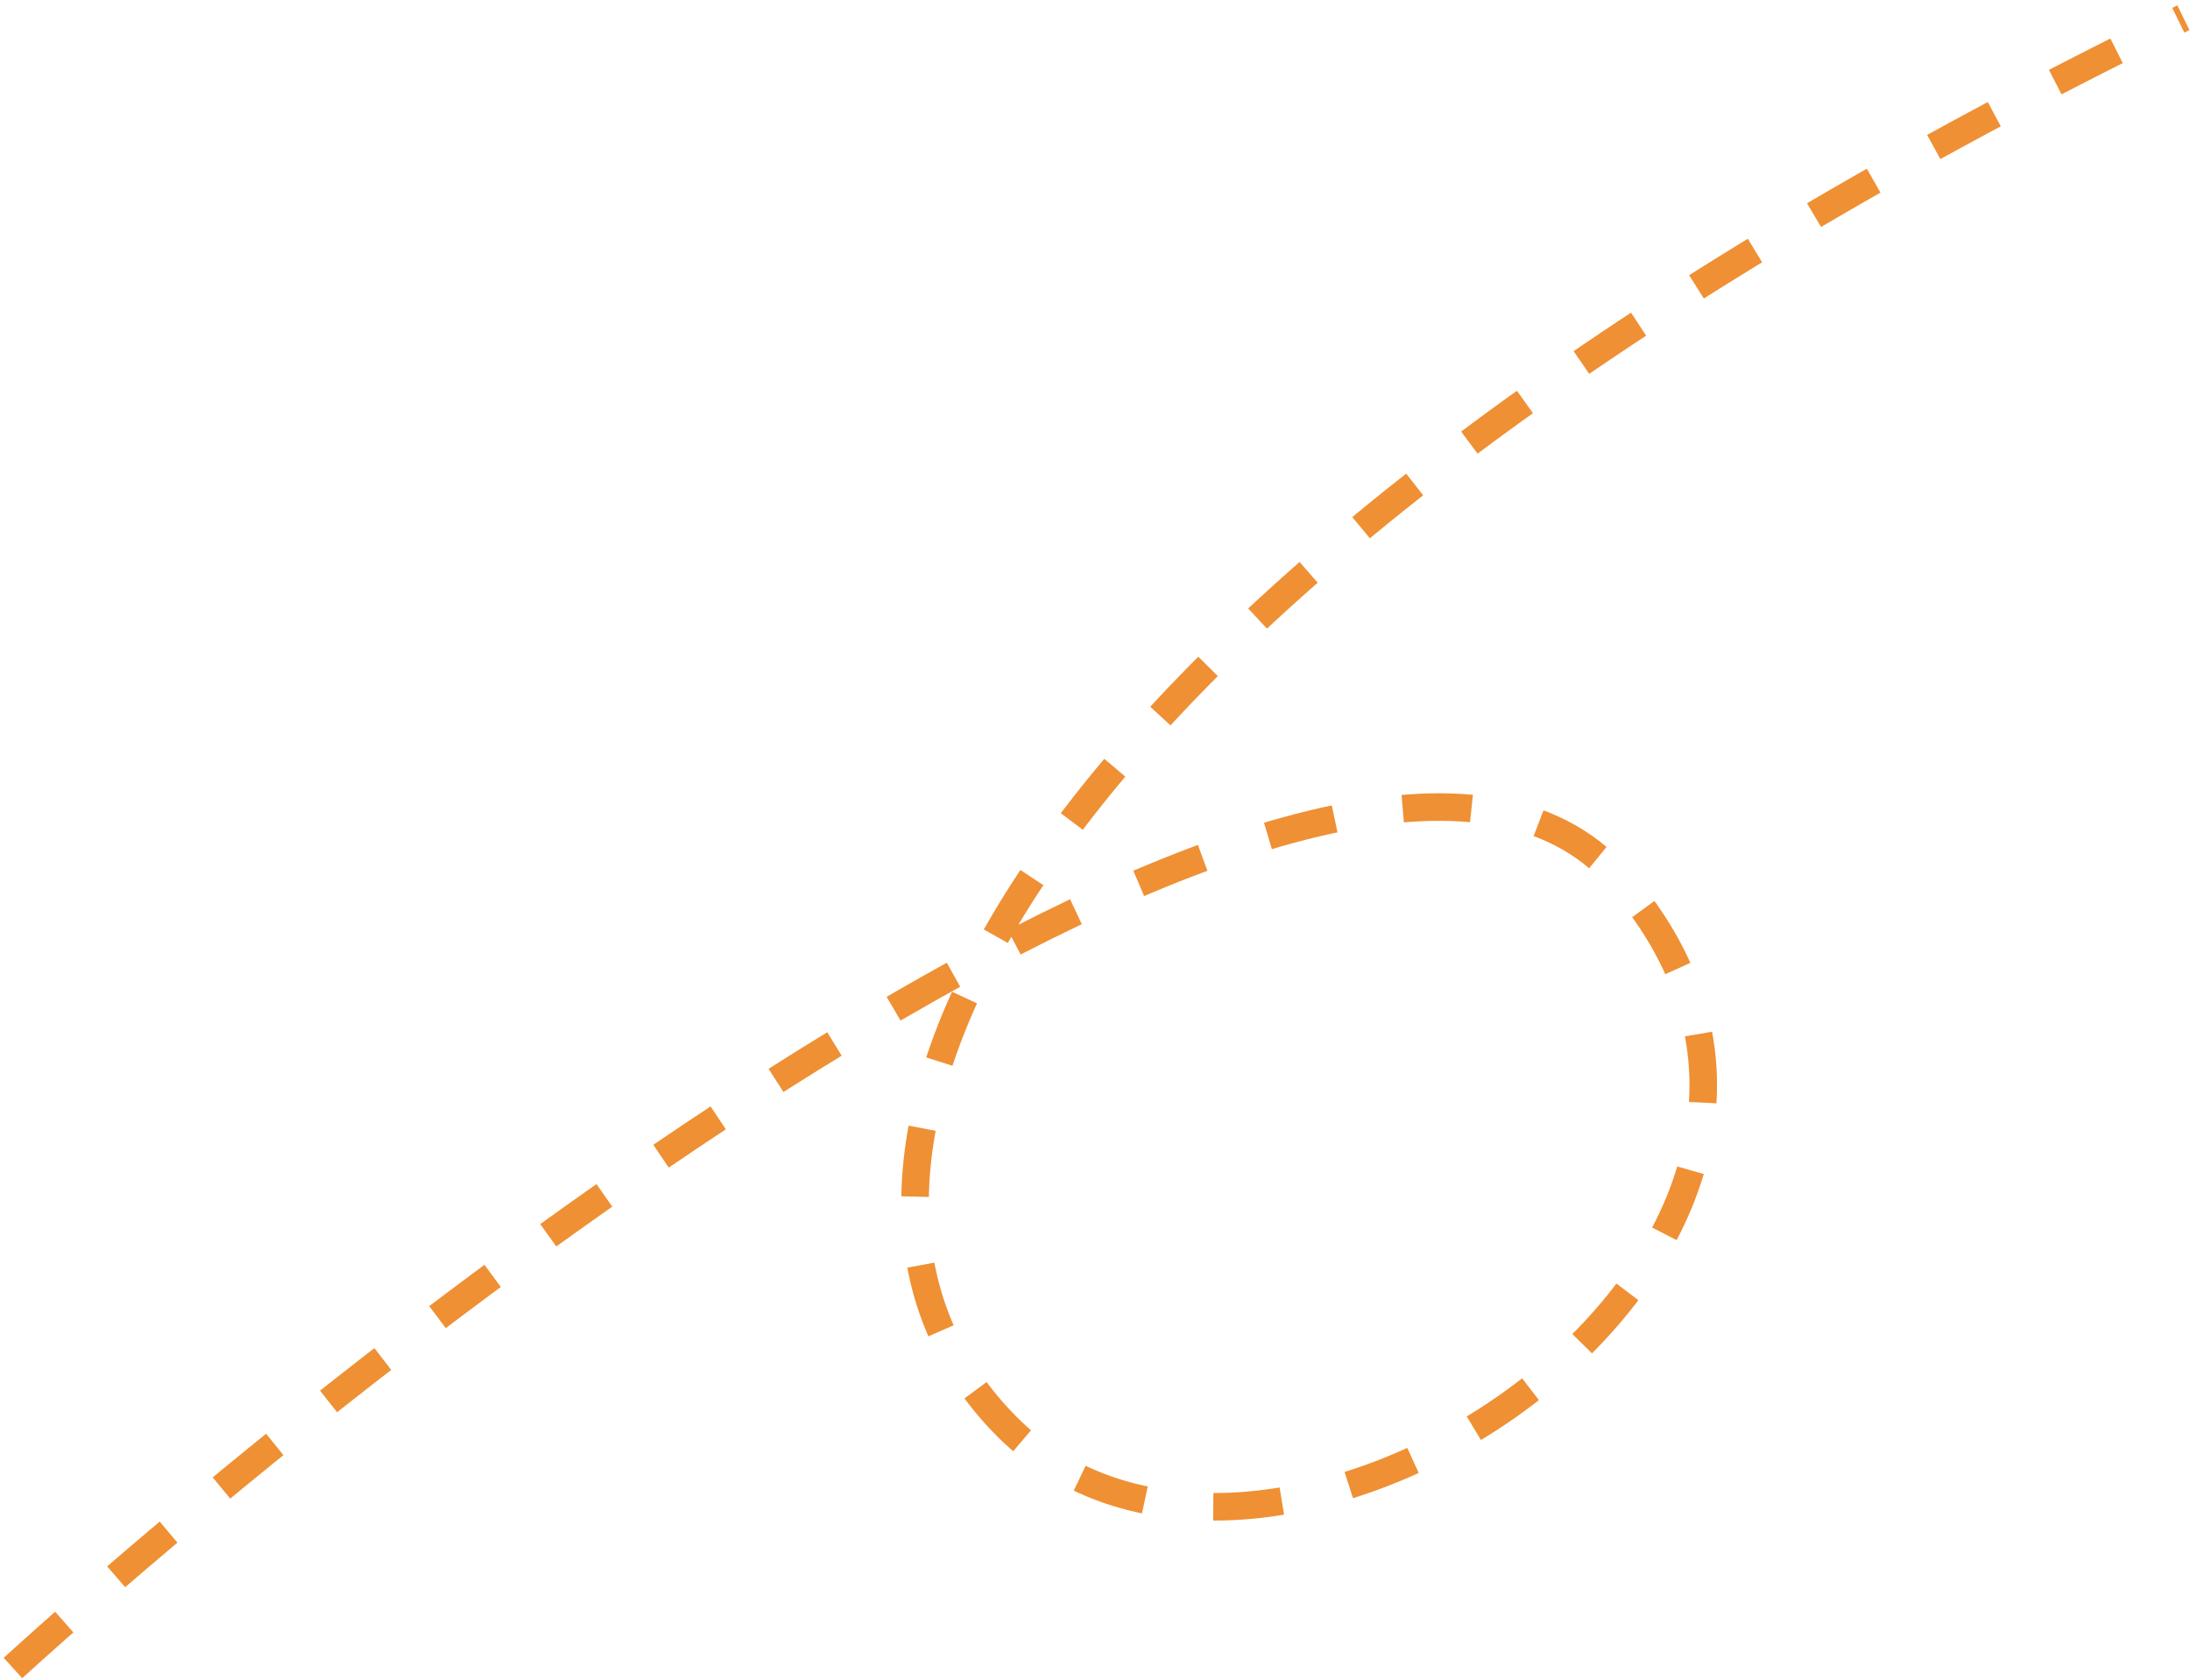 <svg width="159" height="122" viewBox="0 0 159 122" fill="none" xmlns="http://www.w3.org/2000/svg">
<path d="M0.94 121.112C30.461 94.322 98.451 42.1 117.48 63.715C140.72 90.115 92.319 122.923 73.097 103.58C53.533 83.894 75.637 41.722 158.52 1.286" stroke="#EF9034" stroke-width="2" stroke-dasharray="5 5"/>
</svg>

